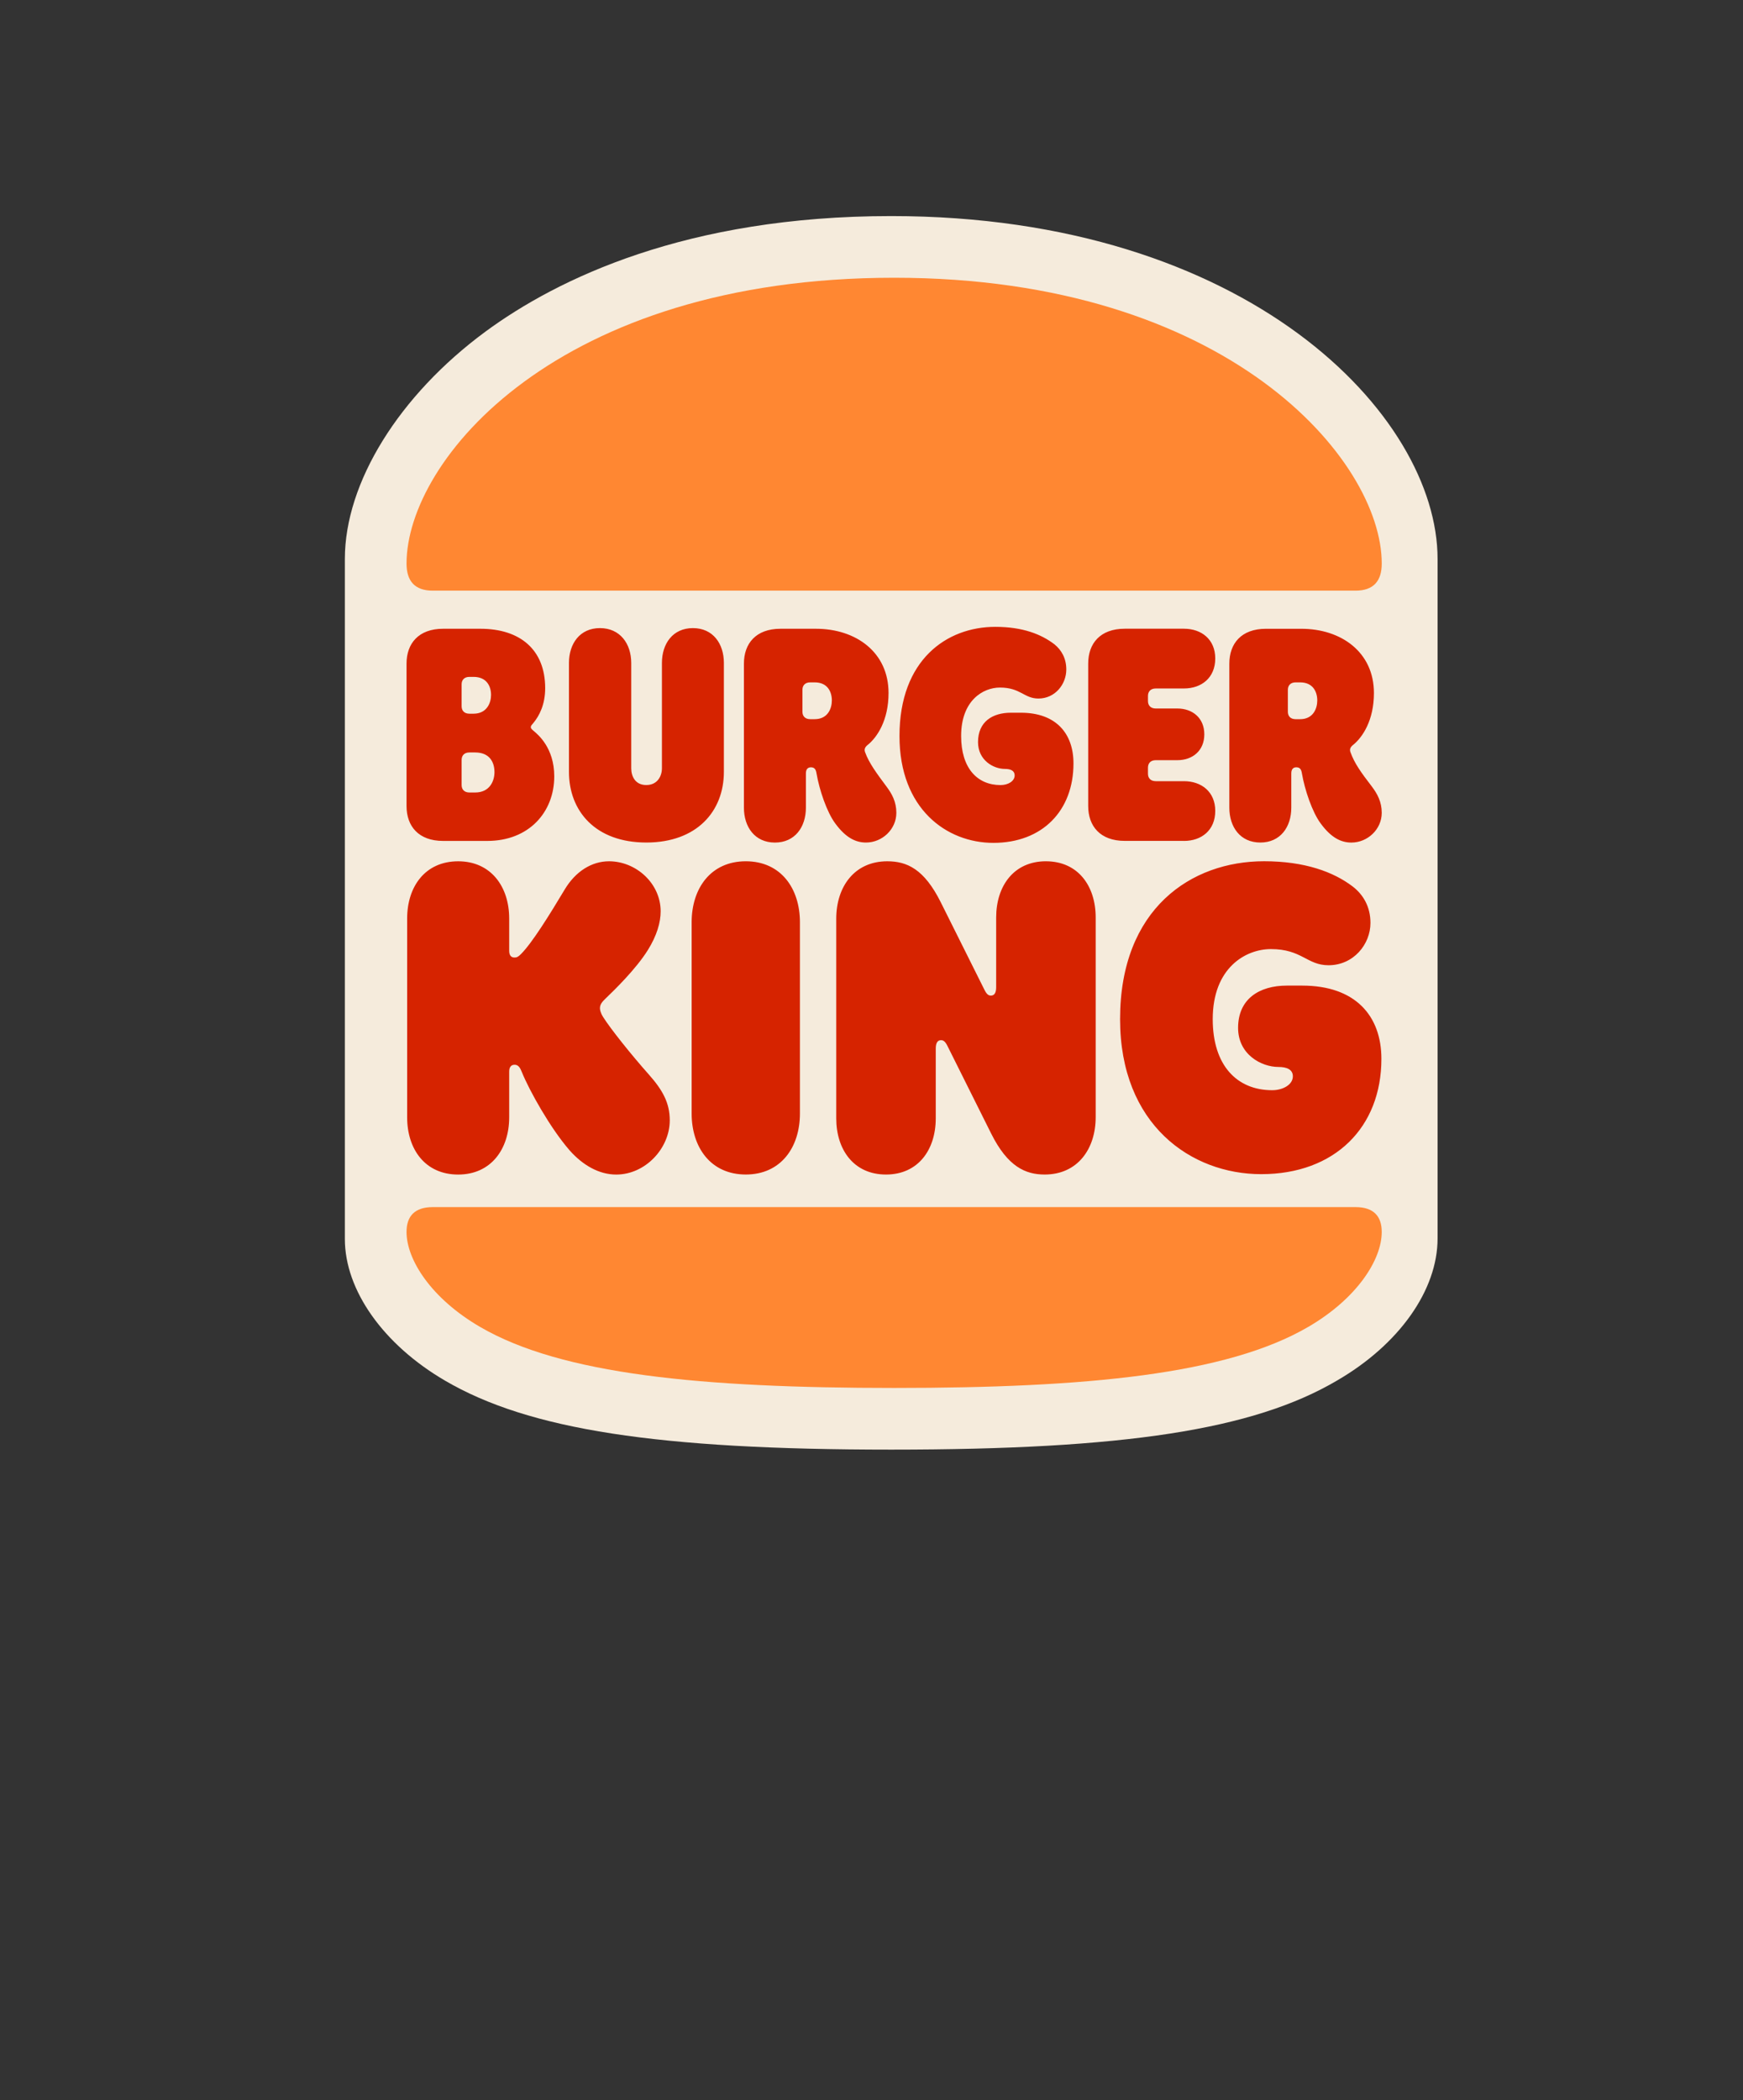 <?xml version="1.0" encoding="UTF-8" standalone="no"?>
<svg
   viewBox="0 0 26.282 31.667"
   width="26.282pt"
   height="31.667pt"
   version="1.1"
   id="svg4"
   xml:space="preserve"
   sodipodi:docname="callapizza.svg"
   inkscape:version="1.4 (86a8ad7, 2024-10-11)"
   inkscape:export-filename="C:\Users\harry.king_geolytix\repos\MapIcons\brands_2024\callapizza.svg"
   inkscape:export-xdpi="94"
   inkscape:export-ydpi="94"
   xmlns:inkscape="http://www.inkscape.org/namespaces/inkscape"
   xmlns:sodipodi="http://sodipodi.sourceforge.net/DTD/sodipodi-0.dtd"
   xmlns="http://www.w3.org/2000/svg"
   xmlns:svg="http://www.w3.org/2000/svg"><rect x="0" y="0" width="26.282" height="31.667" fill="#333333" stroke="none"/><sodipodi:namedview
     id="namedview1"
     pagecolor="#505050"
     bordercolor="#eeeeee"
     borderopacity="1"
     inkscape:showpageshadow="0"
     inkscape:pageopacity="0"
     inkscape:pagecheckerboard="0"
     inkscape:deskcolor="#505050"
     inkscape:document-units="pt"
     inkscape:zoom="13.36411"
     inkscape:cx="12.159433"
     inkscape:cy="16.574243"
     inkscape:window-width="1920"
     inkscape:window-height="1009"
     inkscape:window-x="-8"
     inkscape:window-y="-8"
     inkscape:window-maximized="1"
     inkscape:current-layer="svg4"
     inkscape:lockguides="true"><inkscape:page
       x="0"
       y="0"
       width="26.282"
       height="31.667"
       id="page2"
       margin="0"
       bleed="0" /></sodipodi:namedview><defs
     id="defs8" /><g
     id="g1"
     transform="translate(0.23,-0.217)"><g
       id="g376"
       transform="matrix(0.03,0,0,0.031,4.67,3.165)"><path
         fill="#f5ebdc"
         d="M 284.608,610 C 167.392,610 102.556,600.34 60.346,576.442 29.321,558.898 10,532.462 10,507.544 V 176.782 C 10,139.66 37.204,97.204 80.687,66.184 116.8,40.504 181.63,10 284.608,10 463.869,10 559.222,106.864 559.222,176.782 V 507.28 c 0,25.171 -19.326,51.612 -50.604,69.155 C 466.667,600.34 401.83,610 284.608,610"
         id="path362" /><path
         fill="#ff8732"
         d="M 494.188,550.318 C 453.292,573.4 383.129,580 286.078,580 189.028,580 118.864,573.4 77.974,550.318 53.421,536.494 41.001,517.648 41.001,504.134 c 0,-7.69 4.093,-12.096 13.206,-12.096 H 517.94 c 9.12,0 13.213,4.404 13.213,12.096 0.006,13.514 -12.421,32.358 -36.961,46.184 h -0.004 M 517.942,192.196 H 54.208 c -9.12,0 -13.206,-4.71 -13.206,-13.188 C 41.002,128.74 116.662,40 286.078,40 c 167.851,0 245.082,88.74 245.082,139.008 0,8.478 -4.092,13.188 -13.218,13.188 v 0"
         id="path364" /><path
         fill="#d62300"
         d="m 139.78,399.532 c -1.416,-2.196 -1.566,-3.612 -1.566,-4.236 0,-1.728 0.942,-2.981 2.826,-4.71 4.405,-4.092 15.265,-14.298 21.24,-23.563 4.56,-7.067 6.444,-13.506 6.444,-18.84 0,-13.666 -12.42,-24.354 -25.957,-24.354 -8.652,0 -16.83,4.872 -22.332,13.824 -7.393,11.934 -16.206,25.758 -21.863,31.26 -1.417,1.417 -2.202,1.729 -3.3,1.729 -1.891,0 -2.676,-1.26 -2.676,-3.299 V 351.64 c 0,-15.391 -9.12,-27.805 -25.639,-27.805 -16.674,0 -25.645,12.408 -25.645,27.805 v 96.756 c 0,15.39 8.964,27.81 25.645,27.81 16.519,0 25.639,-12.408 25.639,-27.81 V 426.1 c 0,-1.89 0.785,-3.3 2.676,-3.3 2.52,0 3.149,2.516 3.78,3.77 3.617,8.64 14.147,27.012 23.909,37.854 6.605,7.225 14.784,11.784 23.437,11.784 14.628,0 26.904,-12.726 26.904,-26.394 0,-8.479 -3.624,-14.762 -10.542,-22.297 -8.813,-9.6 -19.2,-22.169 -22.98,-27.978 v -0.007 m 196.17,-84.66 c 24.695,0 40.271,-15.708 40.271,-38.64 0,-14.604 -8.82,-24.66 -26.43,-24.66 h -5.028 c -9.288,0 -16.524,4.404 -16.524,14.298 0,8.796 7.71,13.038 13.53,13.038 2.988,0 4.884,0.942 4.884,3.144 0,2.82 -3.3,4.71 -7.081,4.71 -11.802,0 -19.823,-8.329 -19.823,-23.88 0,-17.274 11.017,-23.55 19.507,-23.55 10.38,0 12.113,5.34 19.35,5.34 8.339,0 14.004,-6.912 14.004,-14.136 0,-5.34 -2.364,-9.42 -5.981,-12.252 -6.606,-4.872 -15.883,-8.478 -29.725,-8.478 -24.39,0 -48.138,16.02 -48.138,53.088 -0.012,35.484 23.743,51.978 47.184,51.978 v 0 M 59.398,313.93 h 22.188 c 20.922,0 33.66,-13.979 33.66,-31.416 0,-13.98 -8.34,-20.418 -10.224,-21.99 -0.78,-0.63 -1.566,-1.254 -1.566,-1.884 0,-0.78 0.468,-1.098 1.26,-2.04 2.982,-3.456 5.971,-8.952 5.971,-16.968 0,-18.84 -12.744,-28.902 -32.563,-28.902 h -18.72 c -12.426,0 -18.402,7.236 -18.402,16.968 v 69.264 c 0,9.744 5.976,16.968 18.396,16.968 v 0 m 9.288,-76.176 c 0,-2.04 1.261,-3.618 3.93,-3.618 h 2.046 c 6.762,0 8.814,4.71 8.814,8.802 0,3.768 -2.041,9.108 -8.814,9.108 h -2.04 c -2.676,0 -3.937,-1.566 -3.937,-3.612 l 0.001,-10.68 v 0 m 0,36.756 c 0,-2.04 1.261,-3.618 3.93,-3.618 h 2.833 c 7.554,0 9.75,5.022 9.75,9.582 0,4.092 -2.202,9.9 -9.75,9.9 h -2.826 c -2.676,0 -3.937,-1.572 -3.937,-3.618 V 274.51 m 401.443,40.2 c 10.066,0 15.569,-7.542 15.569,-16.962 v -16.65 c 0,-2.041 0.947,-2.982 2.521,-2.982 1.884,0 2.508,1.098 2.819,2.982 1.422,8.01 5.195,18.846 9.438,24.348 5.353,7.074 10.38,9.277 15.42,9.277 8.172,0 15.259,-6.445 15.259,-14.461 0,-5.34 -2.202,-9.27 -5.035,-12.876 -5.352,-6.75 -8.65,-11.146 -10.69,-16.644 -0.475,-1.26 -0.162,-2.364 1.26,-3.457 4.878,-3.768 10.542,-12.096 10.542,-25.284 0,-19.95 -16.523,-31.26 -36.504,-31.26 H 472.96 c -12.427,0 -18.401,7.218 -18.401,16.962 v 70.056 c 0,9.42 5.502,16.95 15.576,16.95 l -0.006,10e-4 m 13.841,-74.28 c 0,-2.04 1.26,-3.624 3.931,-3.624 h 2.201 c 6.612,0 8.652,4.716 8.652,8.802 0,3.93 -2.04,9.108 -8.652,9.108 h -2.201 c -2.677,0 -3.931,-1.56 -3.931,-3.612 v -10.68 0.006 m -272.454,83.394 c -17.616,0 -27.217,13.188 -27.217,29.682 V 446.5 c 0,16.5 9.601,29.688 27.217,29.688 17.615,0 27.21,-13.193 27.21,-29.688 v -92.994 c 0,-16.483 -9.588,-29.682 -27.21,-29.682 M 491.2,384.298 h -7.705 c -13.841,0 -24.539,6.438 -24.539,20.568 0,12.882 11.641,19.008 20.291,19.008 4.248,0 7.236,1.26 7.236,4.554 0,4.08 -5.034,6.75 -10.38,6.75 -17.778,0 -29.892,-12.096 -29.892,-34.56 0,-24.972 16.519,-34.08 29.256,-34.08 15.576,0 18.09,7.86 28.943,7.86 12.581,0 21.077,-10.213 21.077,-20.58 0,-7.692 -3.461,-13.664 -8.964,-17.748 -9.6,-7.074 -24.064,-12.26 -44.52,-12.26 -36.648,0 -72.36,23.088 -72.36,76.808 0,51.359 35.7,75.396 70.944,75.396 36.96,0 60.4,-22.775 60.4,-56.076 0.01,-21.036 -13.195,-35.64 -39.787,-35.64 M 431.74,313.93 c 8.82,0 15.738,-5.184 15.738,-14.609 0,-9.271 -6.924,-14.454 -15.732,-14.454 h -14.159 c -2.67,0 -3.931,-1.566 -3.931,-3.612 v -2.988 c 0,-2.04 1.261,-3.612 3.937,-3.612 h 10.854 c 7.555,0 13.531,-4.554 13.531,-12.57 0,-8.004 -5.977,-12.564 -13.531,-12.564 h -10.858 c -2.671,0 -3.931,-1.572 -3.931,-3.618 v -2.514 c 0,-2.04 1.26,-3.612 3.937,-3.612 h 14.153 c 8.809,0 15.732,-5.184 15.732,-14.604 0,-9.276 -6.924,-14.46 -15.732,-14.46 h -29.729 c -12.419,0 -18.402,7.224 -18.402,16.968 v 69.265 c 0,9.737 5.977,16.967 18.402,16.967 h 29.729 v 0.019 h -0.007 m -270.247,0.778 c 25.482,0 39.012,-15.24 39.012,-34.392 V 227.38 c 0,-9.42 -5.502,-16.968 -15.575,-16.968 -10.068,0 -15.57,7.548 -15.57,16.968 v 51.204 c 0,3.762 -2.202,8.16 -7.866,8.16 -5.664,0 -7.56,-4.398 -7.56,-8.16 V 227.38 c 0,-9.42 -5.658,-16.968 -15.731,-16.968 -10.067,0 -15.57,7.548 -15.57,16.968 v 52.932 c 0.007,19.165 13.381,34.393 38.862,34.393 l -0.002,0.005 m 110.43,0 c 8.18,0 15.265,-6.438 15.265,-14.454 0,-5.34 -2.202,-9.27 -5.034,-12.876 -4.56,-5.97 -8.652,-11.154 -10.692,-16.644 -0.474,-1.26 -0.161,-2.364 1.261,-3.462 4.878,-3.762 10.542,-12.09 10.542,-25.284 0,-19.95 -16.524,-31.26 -36.504,-31.26 h -17.784 c -12.42,0 -18.402,7.224 -18.402,16.968 v 70.056 c 0,9.42 5.509,16.969 15.576,16.969 10.068,0 15.576,-7.549 15.576,-16.969 V 281.11 c 0,-2.04 0.941,-2.988 2.514,-2.988 1.89,0 2.514,1.098 2.826,2.988 1.417,8.004 5.189,18.84 9.438,24.348 5.35,7.056 10.378,9.252 15.418,9.252 v 0 m -25.8,-60 h -2.208 c -2.676,0 -3.93,-1.566 -3.93,-3.612 v -10.674 c 0,-2.04 1.26,-3.618 3.93,-3.618 h 2.202 c 6.612,0 8.652,4.716 8.652,8.802 0,3.918 -2.04,9.102 -8.652,9.102 h 0.006 m 116.244,69.114 c -16.199,0 -25.008,12.09 -25.008,27.33 v 33.924 c 0,2.82 -0.948,4.086 -2.676,4.086 -1.26,0 -2.202,-0.78 -3.3,-2.982 L 309.52,343.78 c -8.34,-16.182 -16.992,-19.949 -26.898,-19.949 -16.518,0 -25.644,12.402 -25.644,27.96 v 97.074 c 0,15.239 8.808,27.331 25.008,27.331 16.206,0 25.008,-12.097 25.008,-27.331 V 414.94 c 0,-2.819 0.948,-4.092 2.677,-4.092 1.26,0 2.208,0.786 3.3,2.988 l 21.863,42.408 c 8.34,16.182 17.305,19.95 26.904,19.95 16.519,0 25.645,-12.409 25.645,-27.96 V 351.16 c 0,-15.24 -8.81,-27.33 -25.015,-27.33 v -0.006"
         id="path366" /></g></g></svg>
